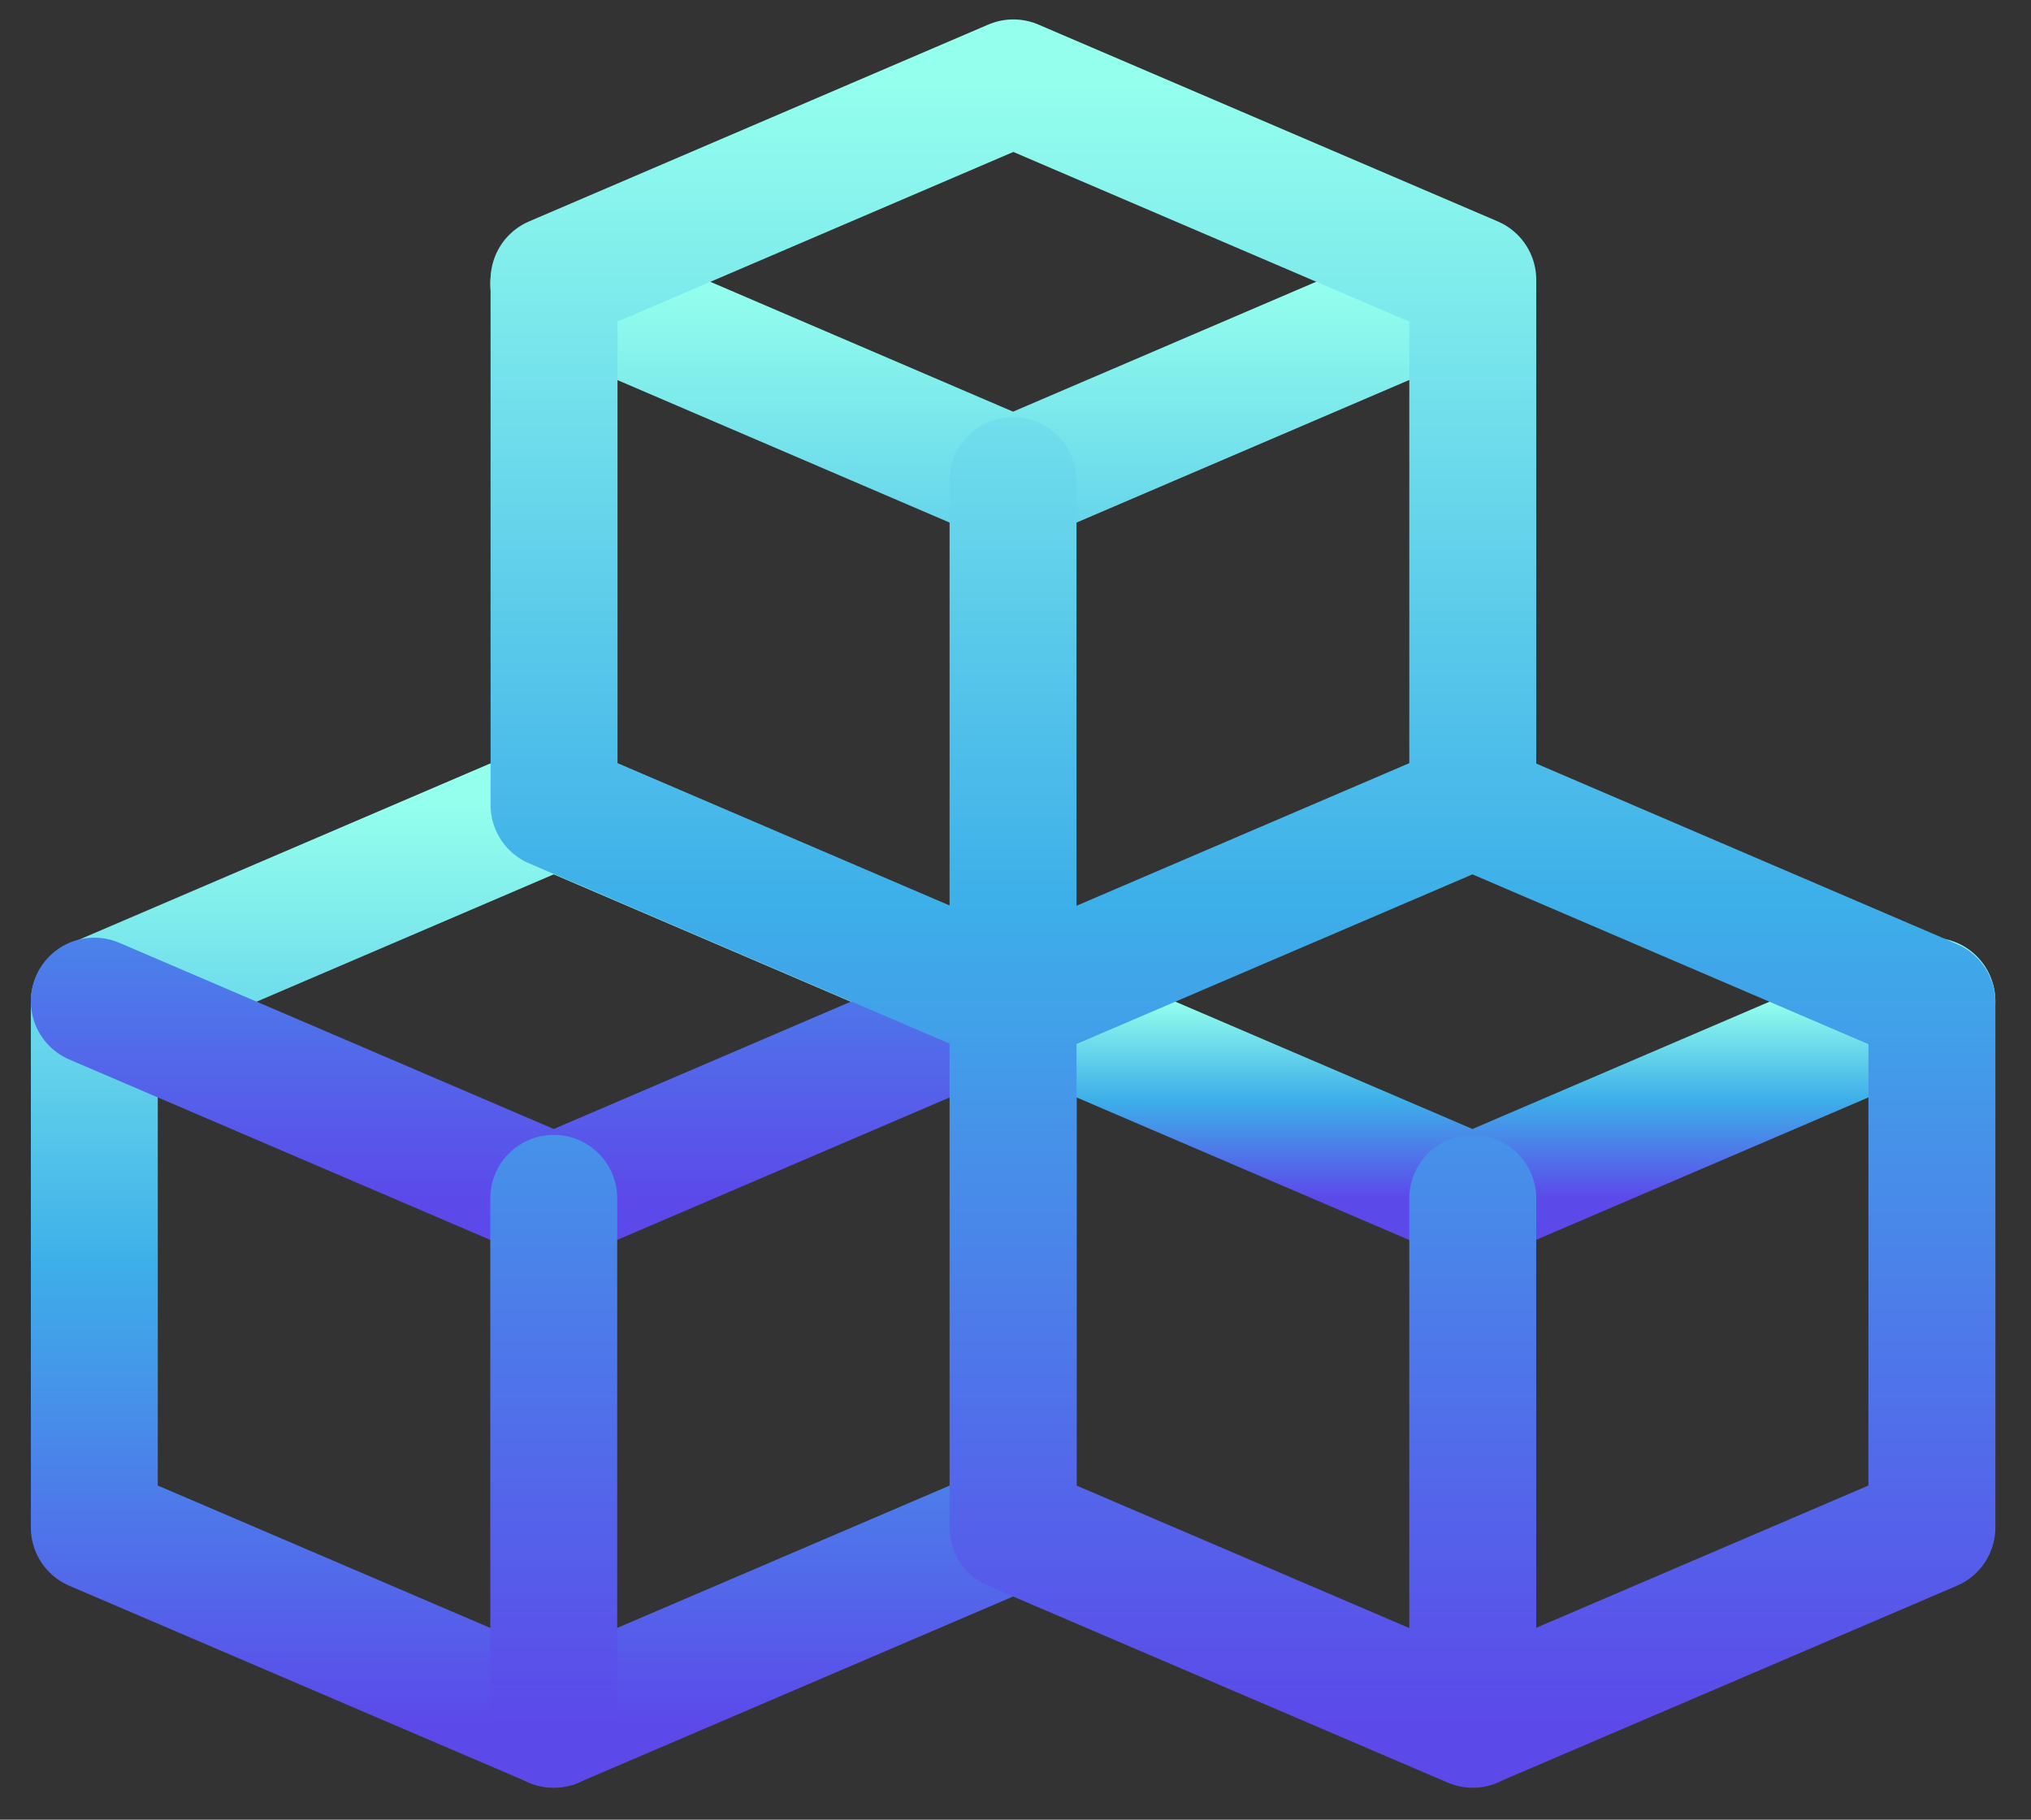 <svg width="48" height="43" viewBox="0 0 48 43" fill="none" xmlns="http://www.w3.org/2000/svg">
<rect x="0" y="0" width="48" height="43" fill="#333333" stroke="none"/>
<path d="M2.229 36.094V23.682L13.087 19.03L23.945 23.686V36.094L13.087 40.743L2.229 36.094Z" stroke="url(#paint0_linear_2174_763)" stroke-width="3" stroke-linecap="round" stroke-linejoin="round"/>
<path d="M2.229 23.658L13.087 28.311L23.945 23.658M13.087 6.704L23.942 11.36L34.8 6.707" stroke="url(#paint1_linear_2174_763)" stroke-width="3" stroke-linecap="round" stroke-linejoin="round"/>
<path d="M23.942 23.658L34.8 28.311L45.658 23.658" stroke="url(#paint2_linear_2174_763)" stroke-width="3" stroke-linecap="round" stroke-linejoin="round"/>
<path d="M13.087 28.318V40.746M34.807 28.318V40.746M23.942 11.36V23.785M13.094 19.023V6.611L23.949 1.959L34.807 6.611V19.023L23.949 23.675L13.094 19.023ZM23.942 36.094V23.682L34.8 19.03L45.658 23.686V36.094L34.8 40.743L23.942 36.094Z" stroke="url(#paint3_linear_2174_763)" stroke-width="3" stroke-linecap="round" stroke-linejoin="round"/>
<defs>
<linearGradient id="paint0_linear_2174_763" x1="13.087" y1="40.743" x2="13.087" y2="19.03" gradientUnits="userSpaceOnUse">
<stop stop-color="#5C49EA"/>
<stop offset="0.5" stop-color="#3DAFE9"/>
<stop offset="1" stop-color="#94FFED"/>
</linearGradient>
<linearGradient id="paint1_linear_2174_763" x1="18.514" y1="28.311" x2="18.514" y2="6.704" gradientUnits="userSpaceOnUse">
<stop stop-color="#5C49EA"/>
<stop offset="0.5" stop-color="#3DAFE9"/>
<stop offset="1" stop-color="#94FFED"/>
</linearGradient>
<linearGradient id="paint2_linear_2174_763" x1="34.8" y1="28.311" x2="34.8" y2="23.658" gradientUnits="userSpaceOnUse">
<stop stop-color="#5C49EA"/>
<stop offset="0.5" stop-color="#3DAFE9"/>
<stop offset="1" stop-color="#94FFED"/>
</linearGradient>
<linearGradient id="paint3_linear_2174_763" x1="29.373" y1="40.746" x2="29.373" y2="1.959" gradientUnits="userSpaceOnUse">
<stop stop-color="#5C49EA"/>
<stop offset="0.5" stop-color="#3DAFE9"/>
<stop offset="1" stop-color="#94FFED"/>
</linearGradient>
</defs>
</svg>
